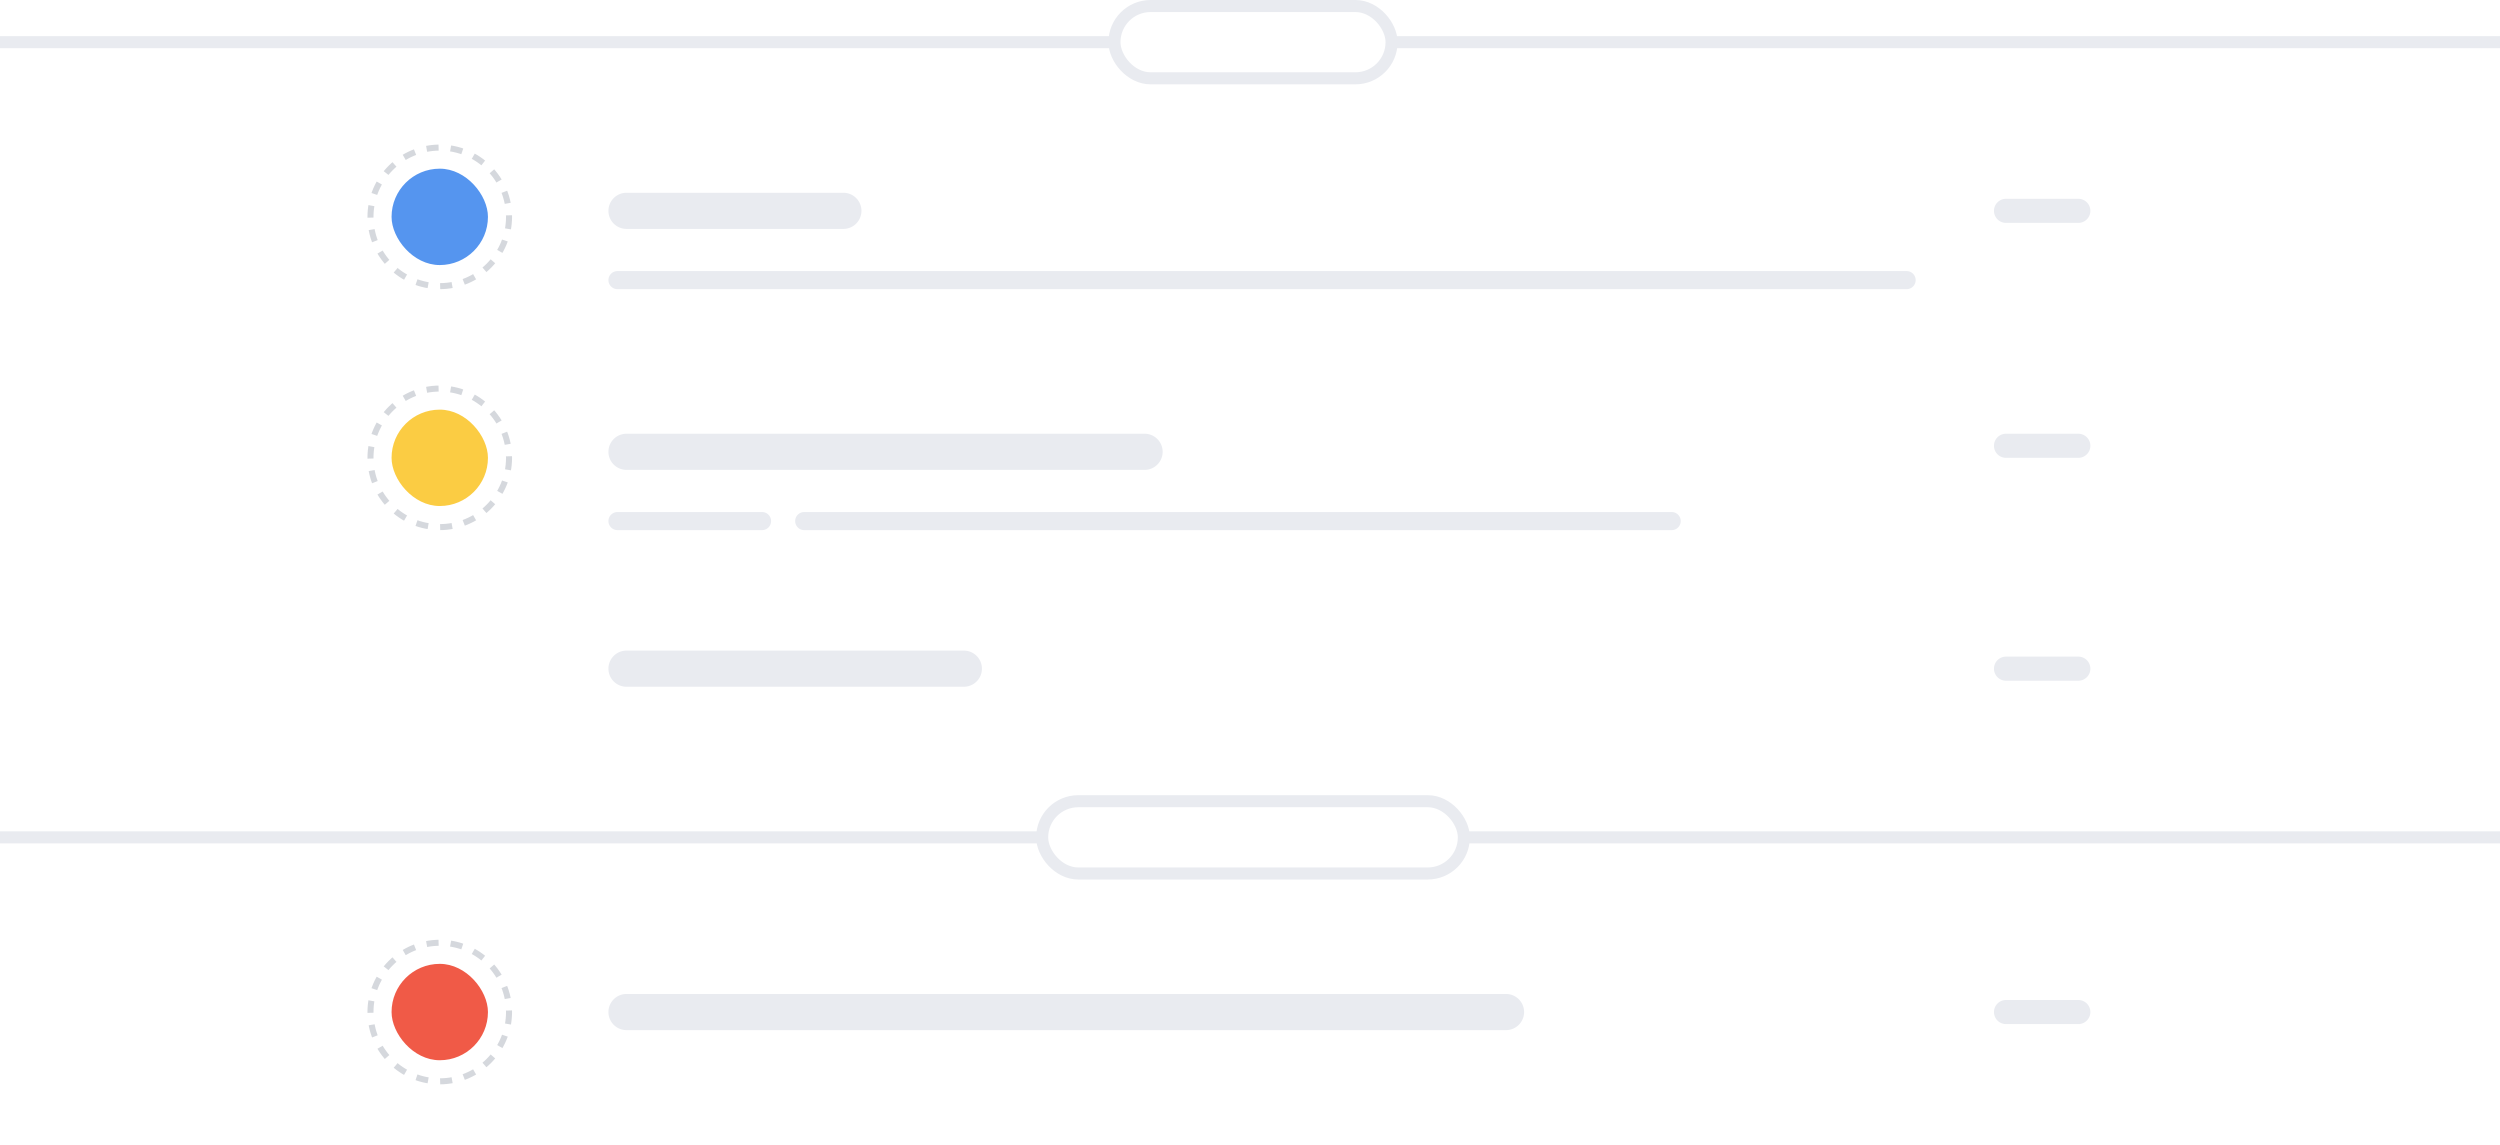 <svg viewBox="0 0 415 190" fill="none" xmlns="http://www.w3.org/2000/svg"><path fill="#E9EBF0" d="M0 8V6h415v2z"/><rect x="185" y="1" width="46" height="12" rx="6" fill="#fff" stroke="#E9EBF0" stroke-width="2"/><path fill="#E9EBF0" d="M0 140v-2h415v2z"/><rect x="173" y="133" width="70" height="12" rx="6" fill="#fff" stroke="#E9EBF0" stroke-width="2"/><rect x="65" y="28" width="16" height="16" rx="8" fill="#5595EF"/><circle opacity=".6" cx="73" cy="36" r="11.5" stroke="#B9BEC7" stroke-dasharray="2 2"/><g filter="url(#filter0_d)"><path d="M93 27a3 3 0 013-3h256a3 3 0 013 3v26a3 3 0 01-3 3H96a3 3 0 01-3-3V27z" fill="#fff"/></g><path d="M101 35a3 3 0 013-3h36a3 3 0 110 6h-36a3 3 0 01-3-3zM331 35a2 2 0 012-2h12a2 2 0 110 4h-12a2 2 0 01-2-2zM101 46.5a1.5 1.5 0 011.5-1.5h214a1.5 1.5 0 010 3h-214a1.5 1.5 0 01-1.5-1.5z" fill="#E9EBF0"/><rect x="65" y="160" width="16" height="16" rx="8" fill="#F05A47"/><circle opacity=".6" cx="73" cy="168" r="11.5" stroke="#B9BEC7" stroke-dasharray="2 2"/><g filter="url(#filter1_d)"><path d="M93 159a3 3 0 013-3h256a3 3 0 013 3v18a3 3 0 01-3 3H96a3 3 0 01-3-3v-18z" fill="#fff"/></g><path d="M101 168a3 3 0 013-3h146a3 3 0 110 6H104a3 3 0 01-3-3zM331 168a2 2 0 012-2h12a2 2 0 110 4h-12a2 2 0 01-2-2z" fill="#E9EBF0"/><rect x="65" y="68" width="16" height="16" rx="8" fill="#FBCC43"/><circle opacity=".6" cx="73" cy="76" r="11.5" stroke="#B9BEC7" stroke-dasharray="2 2"/><g filter="url(#filter2_d)"><path d="M93 67a3 3 0 013-3h256a3 3 0 013 3v26a3 3 0 01-3 3H96a3 3 0 01-3-3V67z" fill="#fff"/><path d="M331 74a2 2 0 012-2h12a2 2 0 110 4h-12a2 2 0 01-2-2zM101 75a3 3 0 013-3h86a3 3 0 110 6h-86a3 3 0 01-3-3zM101 86.5a1.5 1.5 0 011.5-1.5h24a1.5 1.5 0 010 3h-24a1.5 1.5 0 01-1.5-1.5zM132 86.5a1.5 1.5 0 011.5-1.5h144a1.5 1.5 0 010 3h-144a1.5 1.5 0 01-1.5-1.5z" fill="#E9EBF0"/><path d="M93 103a3 3 0 013-3h256a3 3 0 013 3v16a3 3 0 01-3 3H96a3 3 0 01-3-3v-16z" fill="#fff"/><path d="M331 111a2 2 0 012-2h12a2 2 0 110 4h-12a2 2 0 01-2-2zM101 111a3 3 0 013-3h56a3 3 0 110 6h-56a3 3 0 01-3-3z" fill="#E9EBF0"/></g><defs><filter id="filter0_d" x="83" y="14" width="282" height="52" filterUnits="userSpaceOnUse" color-interpolation-filters="sRGB"><feFlood flood-opacity="0" result="BackgroundImageFix"/><feColorMatrix in="SourceAlpha" values="0 0 0 0 0 0 0 0 0 0 0 0 0 0 0 0 0 0 127 0"/><feOffset/><feGaussianBlur stdDeviation="5"/><feColorMatrix values="0 0 0 0 0 0 0 0 0 0 0 0 0 0 0 0 0 0 0.08 0"/><feBlend in2="BackgroundImageFix" result="effect1_dropShadow"/><feBlend in="SourceGraphic" in2="effect1_dropShadow" result="shape"/></filter><filter id="filter1_d" x="83" y="146" width="282" height="44" filterUnits="userSpaceOnUse" color-interpolation-filters="sRGB"><feFlood flood-opacity="0" result="BackgroundImageFix"/><feColorMatrix in="SourceAlpha" values="0 0 0 0 0 0 0 0 0 0 0 0 0 0 0 0 0 0 127 0"/><feOffset/><feGaussianBlur stdDeviation="5"/><feColorMatrix values="0 0 0 0 0 0 0 0 0 0 0 0 0 0 0 0 0 0 0.08 0"/><feBlend in2="BackgroundImageFix" result="effect1_dropShadow"/><feBlend in="SourceGraphic" in2="effect1_dropShadow" result="shape"/></filter><filter id="filter2_d" x="83" y="54" width="282" height="78" filterUnits="userSpaceOnUse" color-interpolation-filters="sRGB"><feFlood flood-opacity="0" result="BackgroundImageFix"/><feColorMatrix in="SourceAlpha" values="0 0 0 0 0 0 0 0 0 0 0 0 0 0 0 0 0 0 127 0"/><feOffset/><feGaussianBlur stdDeviation="5"/><feColorMatrix values="0 0 0 0 0 0 0 0 0 0 0 0 0 0 0 0 0 0 0.08 0"/><feBlend in2="BackgroundImageFix" result="effect1_dropShadow"/><feBlend in="SourceGraphic" in2="effect1_dropShadow" result="shape"/></filter></defs></svg>